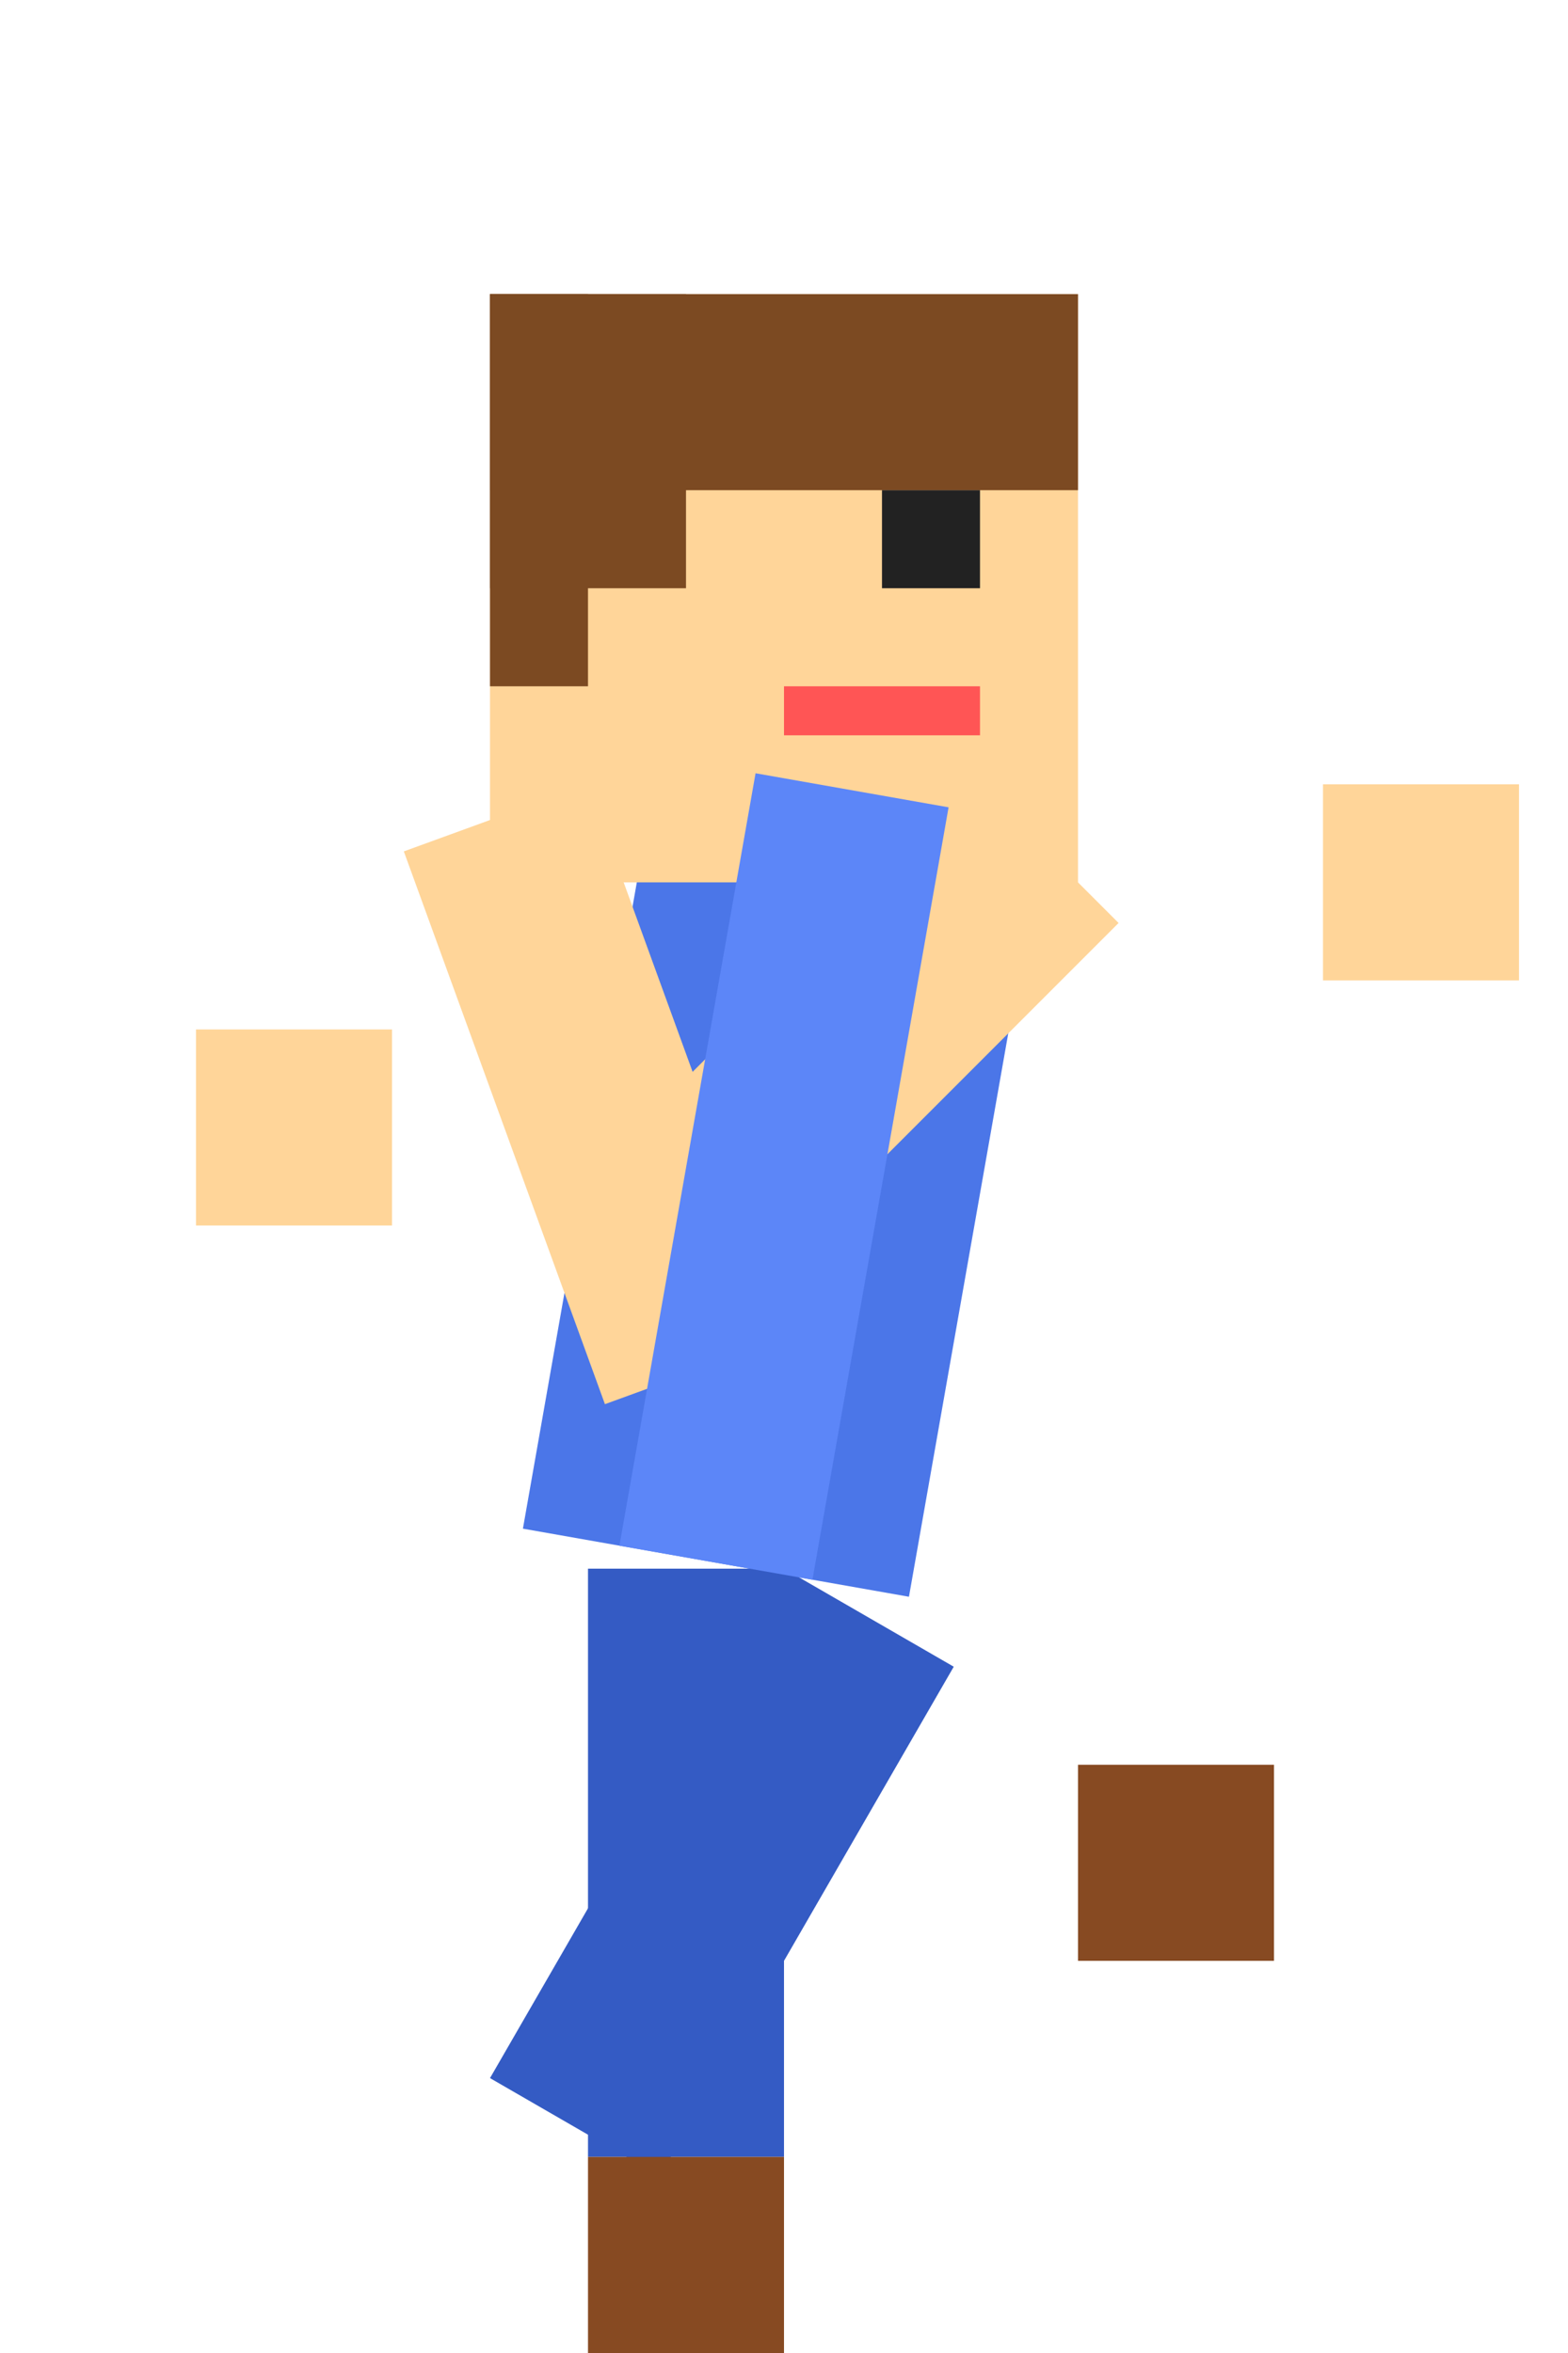 <?xml version="1.0" encoding="UTF-8"?>
<svg width="32" height="48" viewBox="0 0 32 48" xmlns="http://www.w3.org/2000/svg">
  <!-- Pixel Art Player Character - Jump Right -->
  
  <!-- Body (slightly tilted for jumping) -->
  <rect x="12" y="16" width="8" height="16" fill="#4b76e8" transform="rotate(10, 16, 24)"/>
  
  <!-- Head -->
  <rect x="10" y="6" width="12" height="12" fill="#ffd599"/>
  
  <!-- Hair (windblown effect) -->
  <rect x="10" y="6" width="12" height="4" fill="#7c4a22"/>
  <rect x="10" y="6" width="2" height="8" fill="#7c4a22"/>
  <rect x="10" y="6" width="4" height="6" fill="#7c4a22"/>
  
  <!-- Eyes -->
  <rect x="18" y="10" width="2" height="2" fill="#222"/>
  
  <!-- Mouth (exertion face) -->
  <rect x="16" y="14" width="4" height="1" fill="#f55"/>
  
  <!-- Arms (jumping position) -->
  <rect x="20" y="16" width="4" height="12" fill="#ffd599" transform="rotate(45, 20, 16)"/>
  <rect x="8" y="16" width="4" height="12" fill="#ffd599" transform="rotate(-20, 12, 16)"/>
  
  <!-- Hands -->
  <rect x="27" y="16" width="4" height="4" fill="#ffd599"/>
  <rect x="4" y="21" width="4" height="4" fill="#ffd599"/>
  
  <!-- Legs (jumping position) -->
  <rect x="16" y="32" width="4" height="12" fill="#345bc4" transform="rotate(30, 16, 32)"/>
  <rect x="12" y="32" width="4" height="12" fill="#345bc4" transform="rotate(0, 12, 32)"/>
  
  <!-- Feet -->
  <rect x="22" y="36" width="4" height="4" fill="#874a22"/>
  <rect x="12" y="44" width="4" height="4" fill="#874a22"/>
  
  <!-- Shirt Details -->
  <rect x="14" y="16" width="4" height="16" fill="#5c86f8" transform="rotate(10, 16, 24)"/>
  
  <!-- Jump Animation -->
  <animateTransform attributeName="transform" type="translate"
      values="0,0; 0,-4; 0,0"
      dur="0.8s" repeatCount="indefinite"/>
</svg>